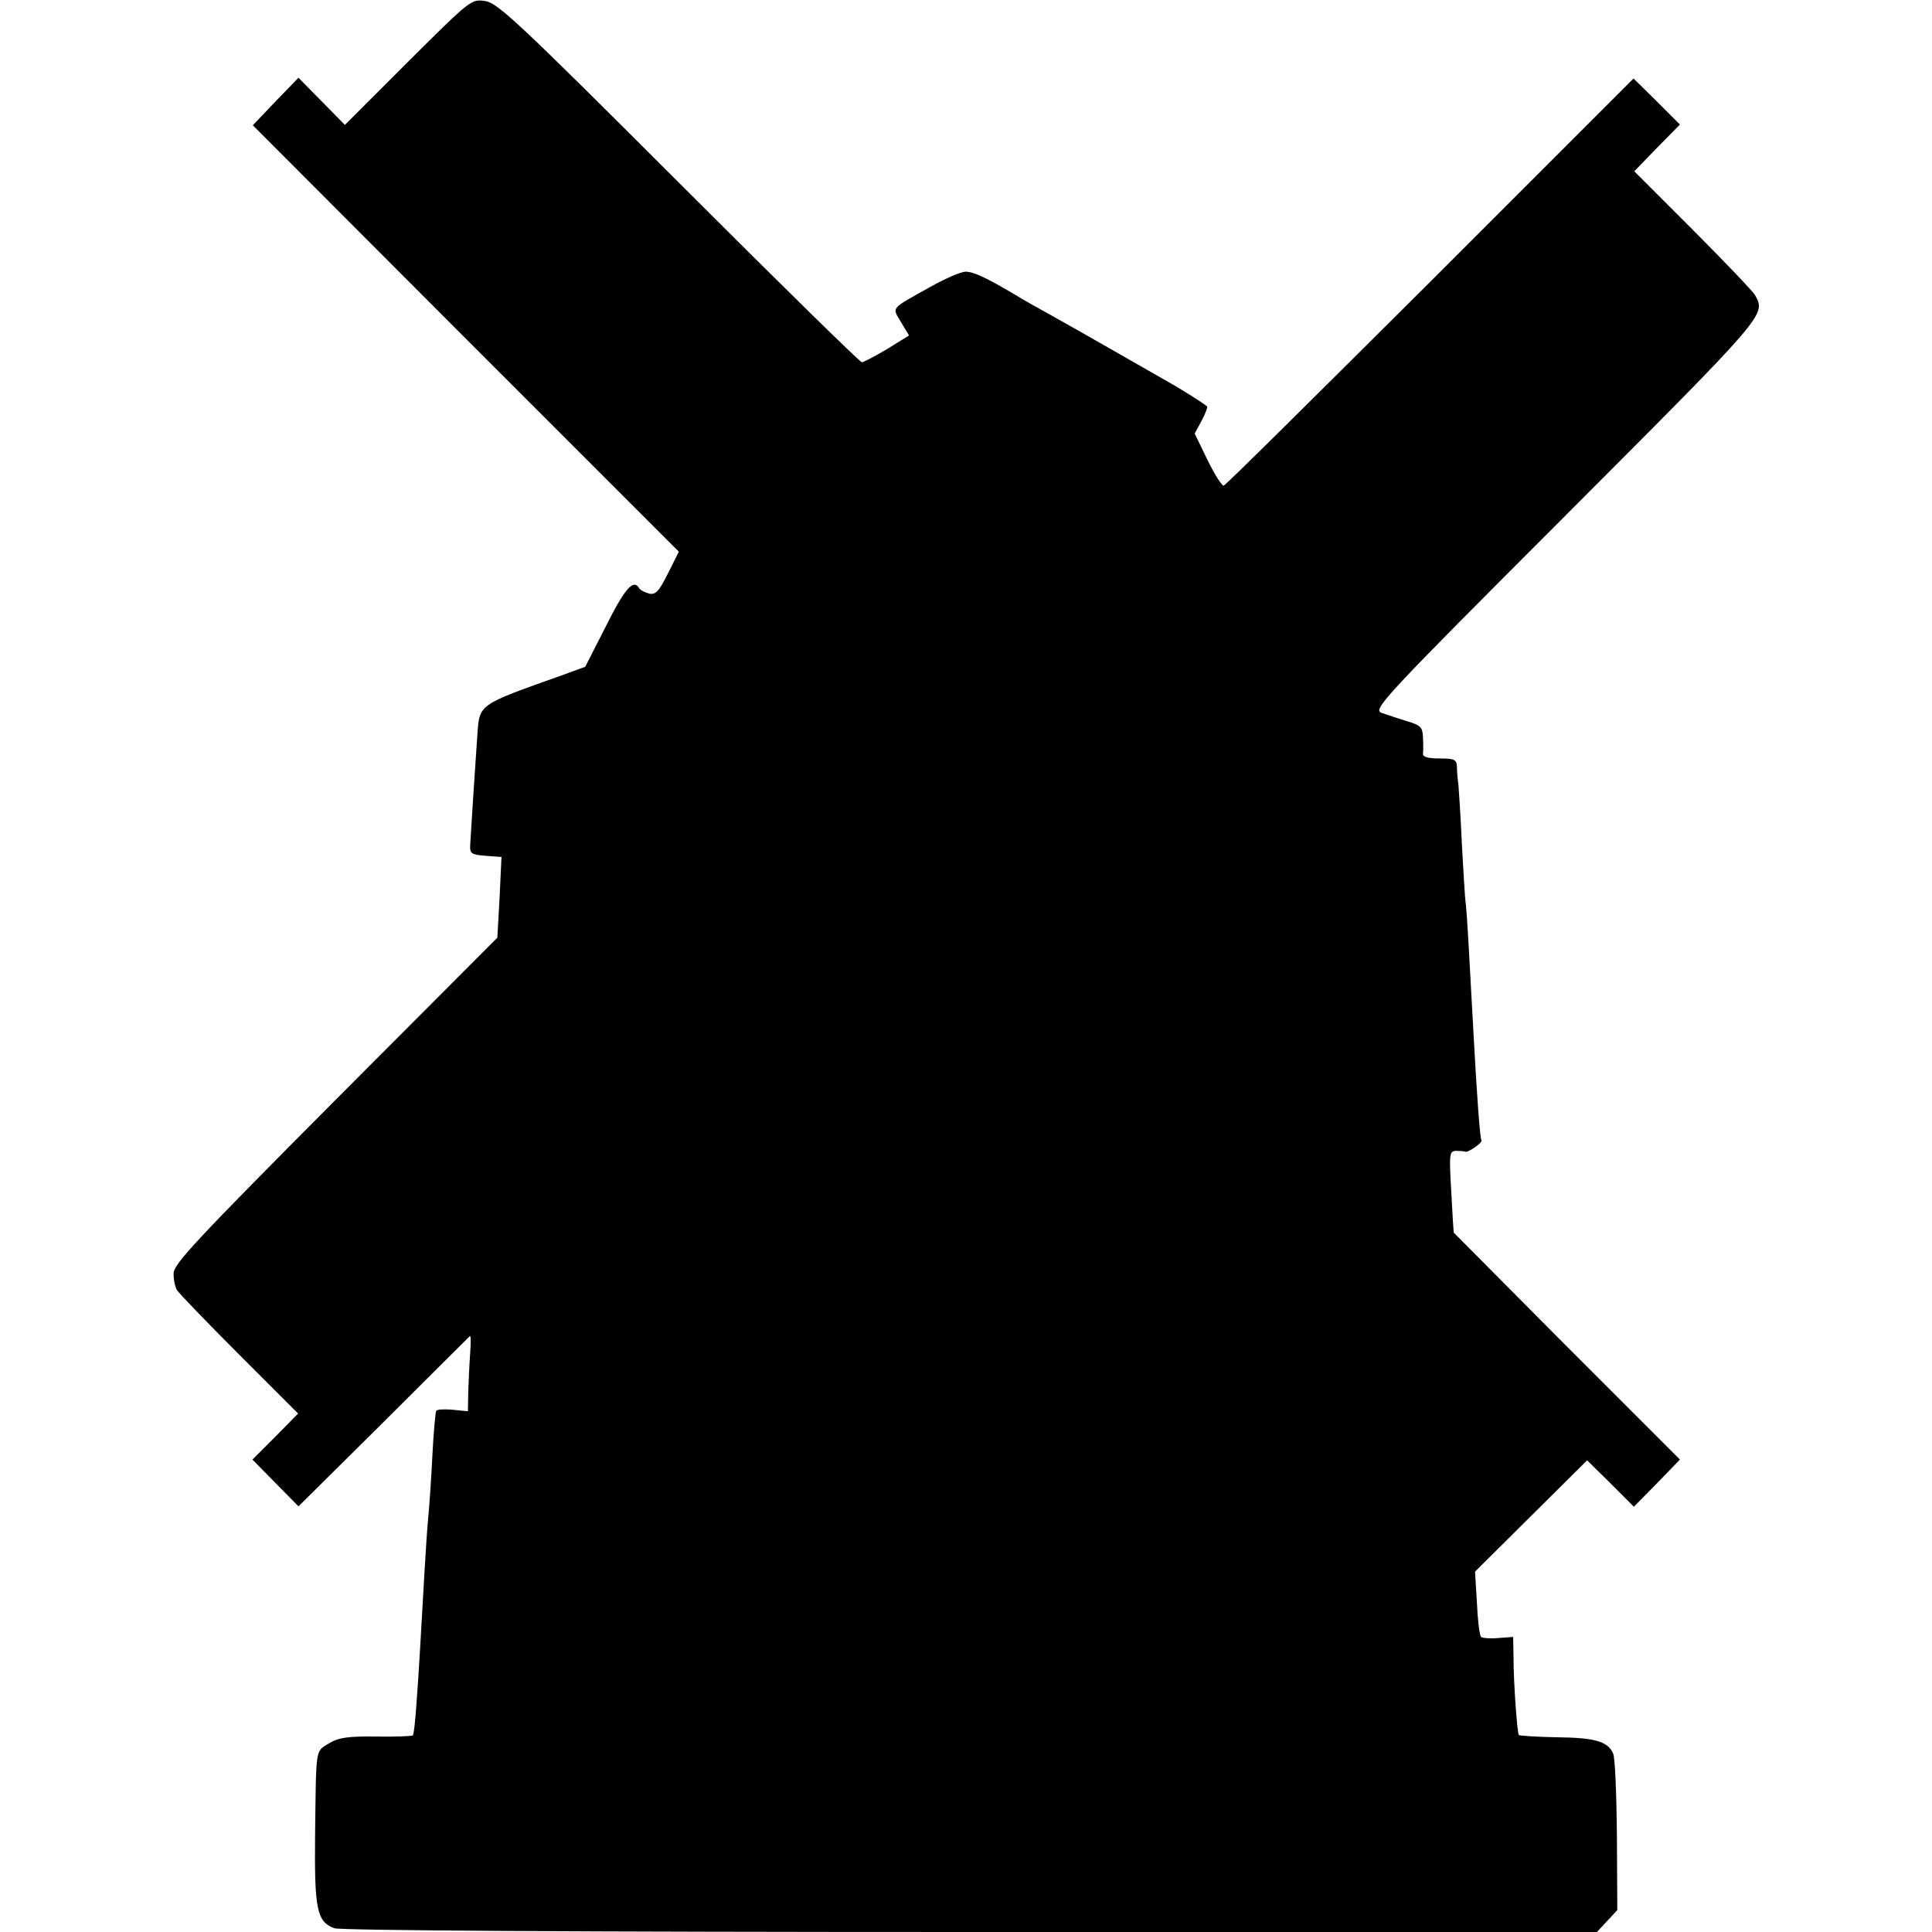 <?xml version="1.0" standalone="no"?>
<!DOCTYPE svg PUBLIC "-//W3C//DTD SVG 20010904//EN"
 "http://www.w3.org/TR/2001/REC-SVG-20010904/DTD/svg10.dtd">
<svg version="1.0" xmlns="http://www.w3.org/2000/svg"
 width="512pt" height="512pt" viewBox="0 0 512 512"
 preserveAspectRatio="xMidYMid meet">
<g transform="translate(0,512) scale(0.1,-0.1)"
fill="#000000" stroke="none">
<path d="M1081 4956 l-167 -167 -62 63 -61 62 -61 -63 -60 -63 564 -565 565
-565 -29 -58 c-24 -48 -33 -57 -50 -53 -11 3 -23 9 -26 14 -15 26 -38 0 -88
-100 l-55 -108 -63 -23 c-222 -79 -217 -75 -223 -158 -4 -55 -17 -256 -19
-292 -1 -22 3 -25 41 -28 l42 -3 -5 -107 -6 -107 -429 -430 c-372 -374 -429
-435 -429 -460 0 -17 4 -36 9 -44 5 -8 79 -85 165 -171 l156 -156 -60 -61 -61
-61 61 -62 61 -62 225 223 c123 123 227 226 229 228 3 3 3 -18 1 -45 -2 -27
-4 -73 -5 -101 l-1 -53 -40 4 c-22 2 -42 1 -44 -3 -2 -3 -7 -56 -10 -116 -3
-61 -8 -135 -11 -165 -3 -30 -7 -95 -10 -145 -12 -211 -15 -265 -21 -345 -3
-46 -7 -86 -10 -89 -2 -2 -46 -4 -97 -3 -76 1 -100 -3 -125 -18 -37 -23 -34
-7 -37 -245 -2 -196 5 -228 51 -245 16 -6 653 -10 1686 -10 l1660 0 27 29 27
29 -1 199 c-1 109 -5 206 -10 216 -14 32 -48 42 -148 43 -54 1 -100 4 -102 6
-4 4 -14 136 -14 206 l-1 54 -40 -3 c-21 -2 -42 0 -45 3 -4 4 -9 44 -11 90
l-5 83 149 148 148 147 62 -61 62 -62 61 62 61 63 -299 299 c-164 165 -299
301 -300 302 -1 1 -4 50 -7 109 -6 103 -5 108 14 108 11 0 21 -1 23 -2 6 -4
47 24 43 30 -4 6 -12 117 -21 282 -13 240 -17 310 -20 340 -3 19 -7 94 -11
165 -3 72 -8 141 -9 155 -2 14 -4 35 -4 48 -1 19 -6 22 -46 22 -31 0 -45 4
-44 13 1 6 1 26 0 43 -1 27 -6 32 -43 43 -23 7 -53 17 -67 22 -23 9 0 35 487
522 536 537 532 532 503 585 -5 9 -79 87 -165 173 l-155 155 60 62 61 62 -61
61 -62 61 -538 -538 c-297 -296 -543 -540 -548 -541 -4 -2 -24 29 -43 68 l-34
70 19 35 c10 19 16 36 14 37 -21 16 -74 49 -119 74 -30 17 -93 53 -140 80 -47
27 -114 65 -150 85 -36 20 -81 45 -100 57 -76 45 -110 61 -131 61 -12 0 -54
-18 -93 -40 -109 -61 -102 -53 -78 -94 l21 -35 -58 -36 c-32 -19 -63 -35 -67
-35 -5 0 -223 214 -484 475 -424 424 -480 476 -513 482 -38 6 -38 6 -206 -161z"/>
</g>
</svg>
